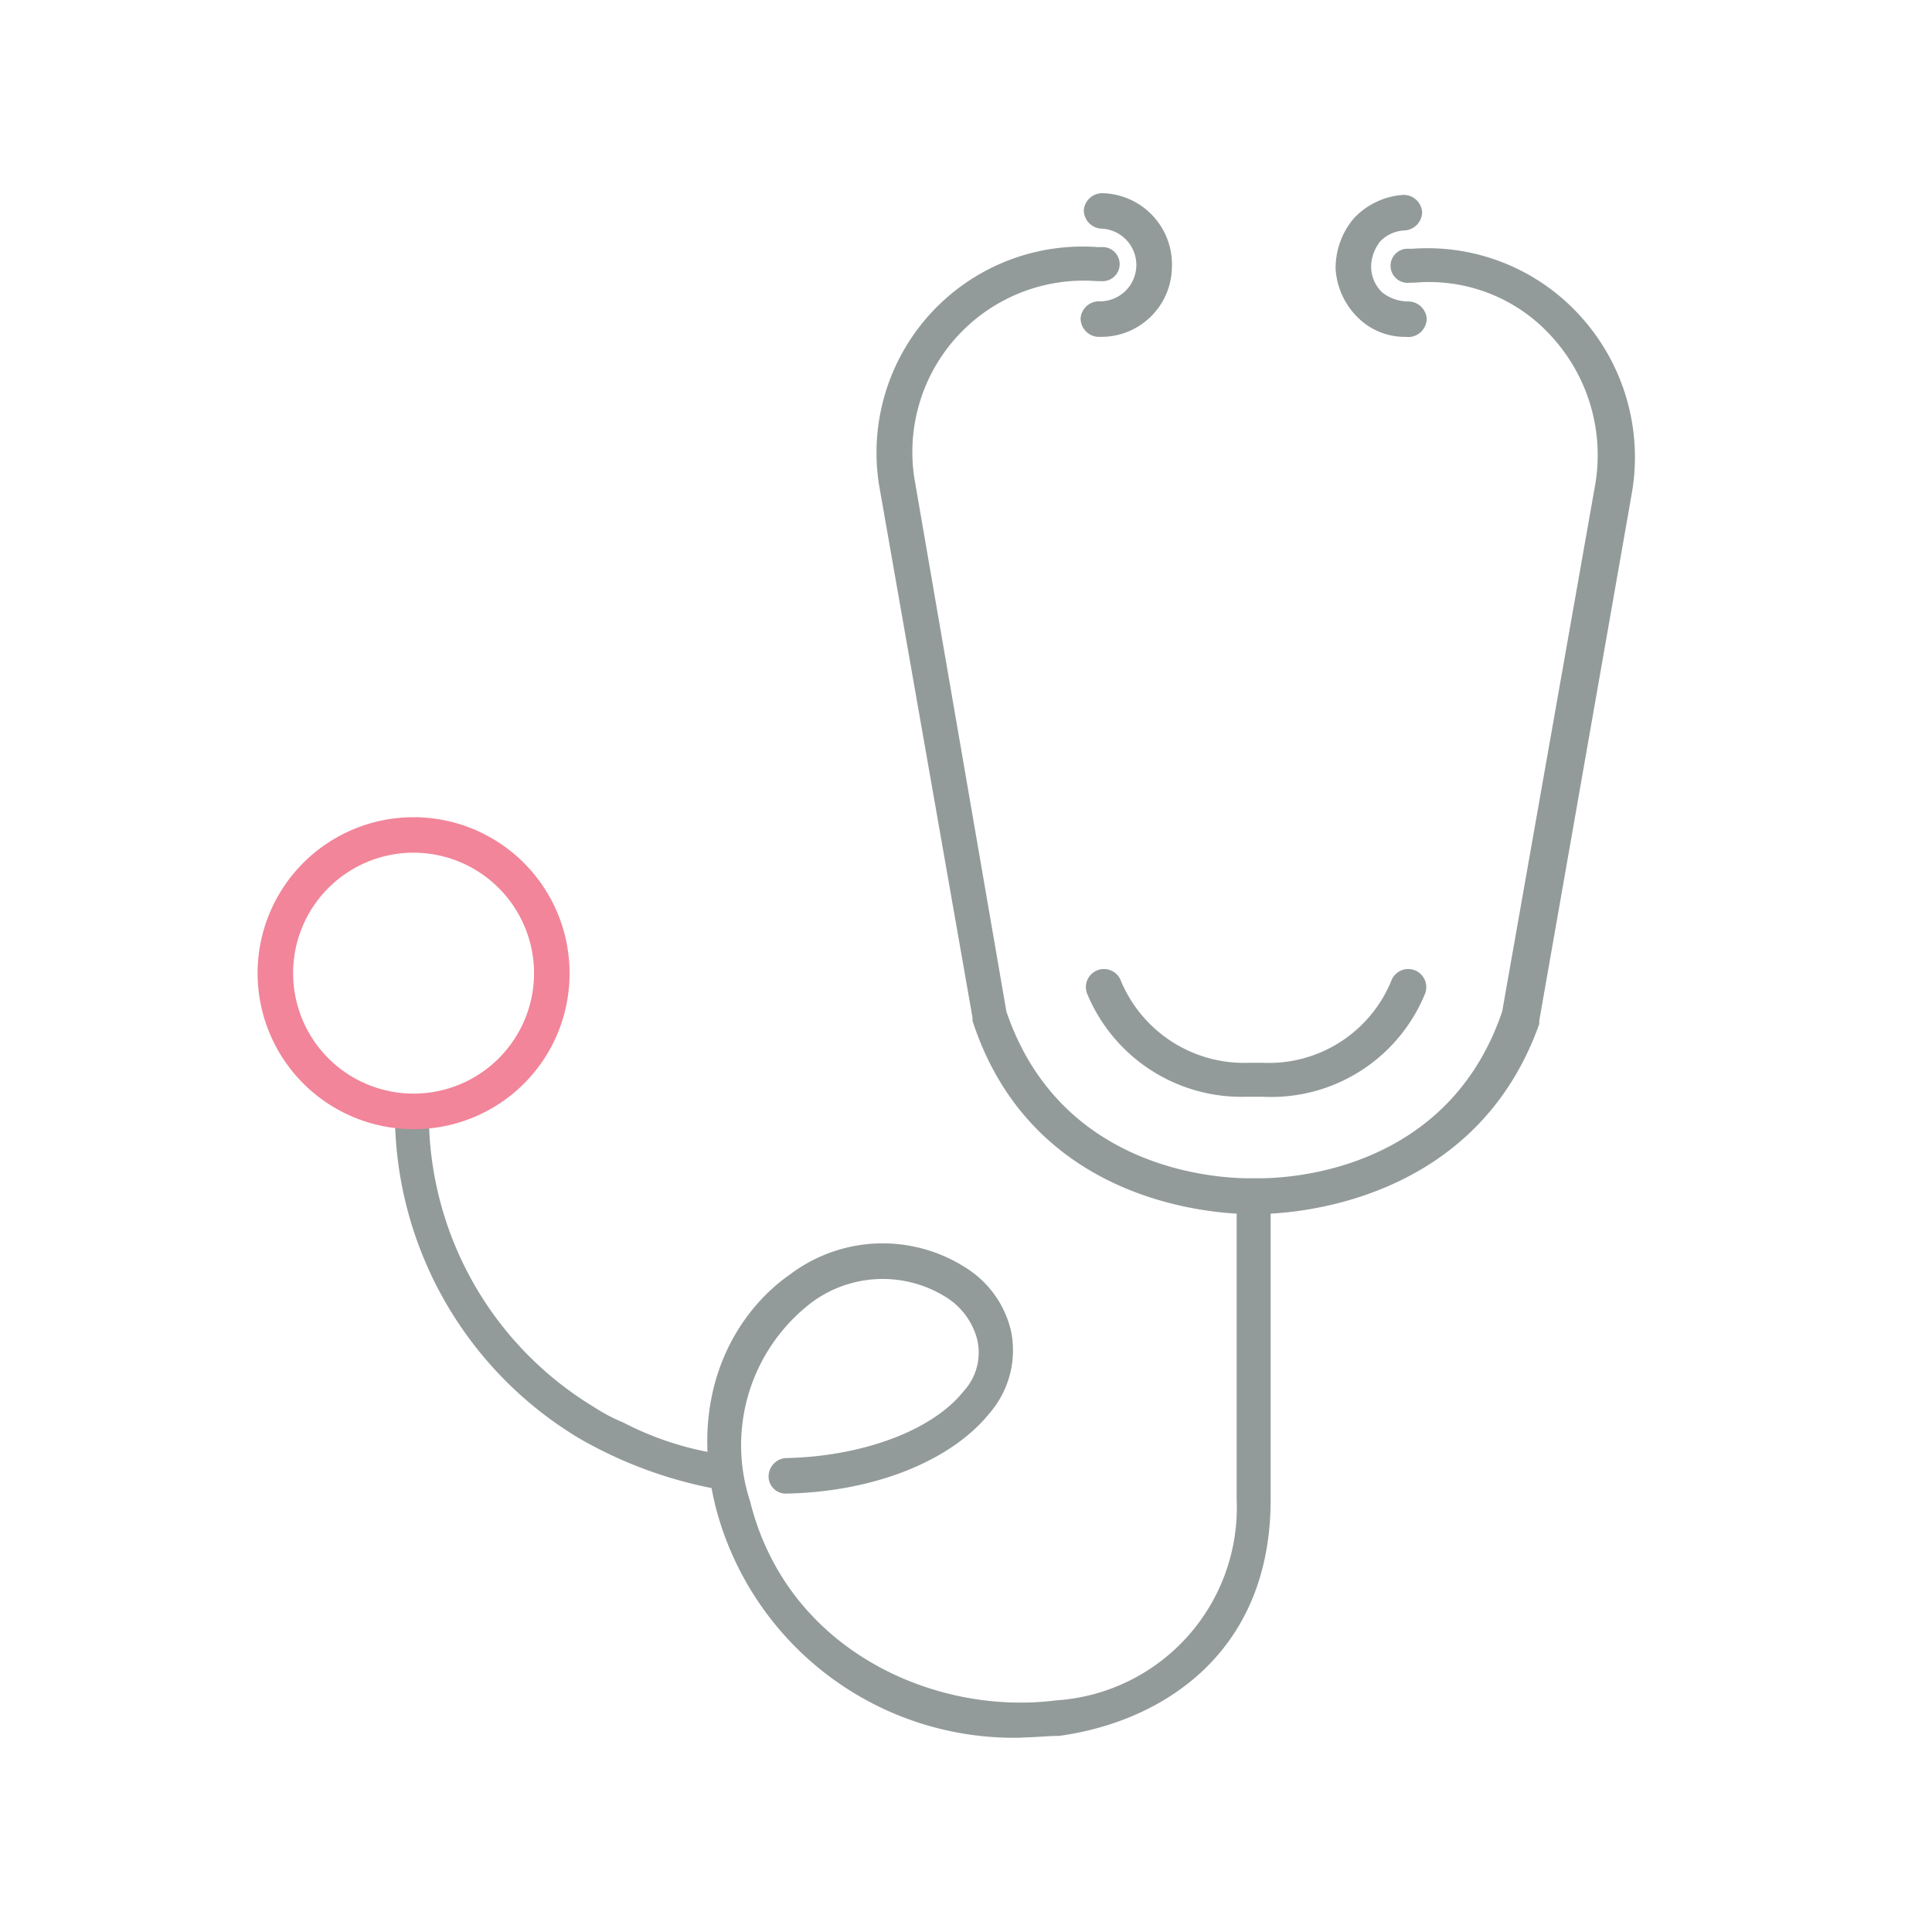<svg xmlns="http://www.w3.org/2000/svg" width="60" height="60" viewBox="0 0 60 60"><g transform="translate(-4770 778)"><rect width="60" height="60" transform="translate(4770 -778)" fill="none"/><g transform="translate(4778 -772)"><path d="M60.152,339.32H60.1a13.433,13.433,0,0,1-4.557-1.631,11.777,11.777,0,0,1-5.708-10.121.528.528,0,0,1,1.055,0,10.628,10.628,0,0,0,5.132,9.161,5.463,5.463,0,0,0,.911.48,9.655,9.655,0,0,0,3.214,1.007.55.55,0,0,1,.48.624.516.516,0,0,1-.48.479Z" transform="translate(-45.571 -299.029)" fill="#939a9a"/><path d="M172.86,375.157a9.568,9.568,0,0,1-9.5-7.1c-.911-3.549.576-6.092,2.3-7.291a4.773,4.773,0,0,1,5.468-.192,3.158,3.158,0,0,1,1.391,1.967,2.985,2.985,0,0,1-.672,2.542c-1.2,1.487-3.6,2.446-6.332,2.494a.532.532,0,0,1-.528-.528.576.576,0,0,1,.528-.575c2.4-.048,4.557-.863,5.516-2.062a1.772,1.772,0,0,0,.432-1.631,2.2,2.2,0,0,0-.959-1.3,3.7,3.7,0,0,0-4.221.192,5.577,5.577,0,0,0-1.871,6.139c1.151,4.653,5.756,6.667,9.5,6.187a6,6,0,0,0,5.612-6.236v-9.4a.528.528,0,1,1,1.055,0v9.4c0,4.8-3.406,6.907-6.571,7.339-.384,0-.767.048-1.151.048Z" transform="translate(-149.118 -327.192)" fill="#939a9a"/><path d="M4.844,235.931a4.844,4.844,0,1,1,4.844-4.844A4.831,4.831,0,0,1,4.844,235.931Zm0-8.586a3.741,3.741,0,1,0,3.741,3.741A3.746,3.746,0,0,0,4.844,227.345Z" transform="translate(0 -206.864)" fill="#f28599"/><path d="M305.343,285.3a5.188,5.188,0,0,1-4.94-3.214.561.561,0,0,1,1.055-.383,4.146,4.146,0,0,0,3.981,2.542h.432a4.108,4.108,0,0,0,3.981-2.542.561.561,0,0,1,1.055.383,5.16,5.16,0,0,1-5.036,3.214h-.528Z" transform="translate(-274.646 -257.239)" fill="#939a9a"/><path d="M236.135,49.441h-.1c-.48,0-6.763.048-8.73-6v-.1l-2.878-16.4a6.4,6.4,0,0,1,6.763-7.531h.192a.53.53,0,1,1-.1,1.055h-.144a5.322,5.322,0,0,0-5.612,6.283l2.83,16.4c1.823,5.372,7.435,5.18,7.675,5.18h.048c.24,0,5.852.192,7.675-5.18L246.64,26.8a5.454,5.454,0,0,0-1.3-4.557,5.123,5.123,0,0,0-4.317-1.727h-.144a.53.53,0,1,1-.1-1.055h.192a6.4,6.4,0,0,1,5.228,2.111,6.514,6.514,0,0,1,1.583,5.468l-2.878,16.4v.1c-2.015,5.66-7.818,5.9-8.778,5.9Z" transform="translate(-205.102 -17.736)" fill="#939a9a"/><path d="M299.1,4.461h-.1a.576.576,0,0,1-.528-.575.573.573,0,0,1,.576-.528A1.127,1.127,0,1,0,299.1,1.1a.576.576,0,0,1-.528-.575A.576.576,0,0,1,299.15,0a2.212,2.212,0,0,1,2.158,2.3A2.191,2.191,0,0,1,299.1,4.461Z" transform="translate(-272.913)" fill="#939a9a"/><path d="M393.088,4.972A2.063,2.063,0,0,1,391.6,4.4a2.313,2.313,0,0,1-.719-1.535,2.384,2.384,0,0,1,.575-1.583,2.313,2.313,0,0,1,1.535-.719.576.576,0,0,1,.576.528.576.576,0,0,1-.528.575,1.132,1.132,0,0,0-.768.336,1.3,1.3,0,0,0-.288.815,1.131,1.131,0,0,0,.336.768,1.3,1.3,0,0,0,.815.288.576.576,0,0,1,.575.528.576.576,0,0,1-.528.575h-.1Z" transform="translate(-357.402 -0.511)" fill="#939a9a"/></g></g></svg>